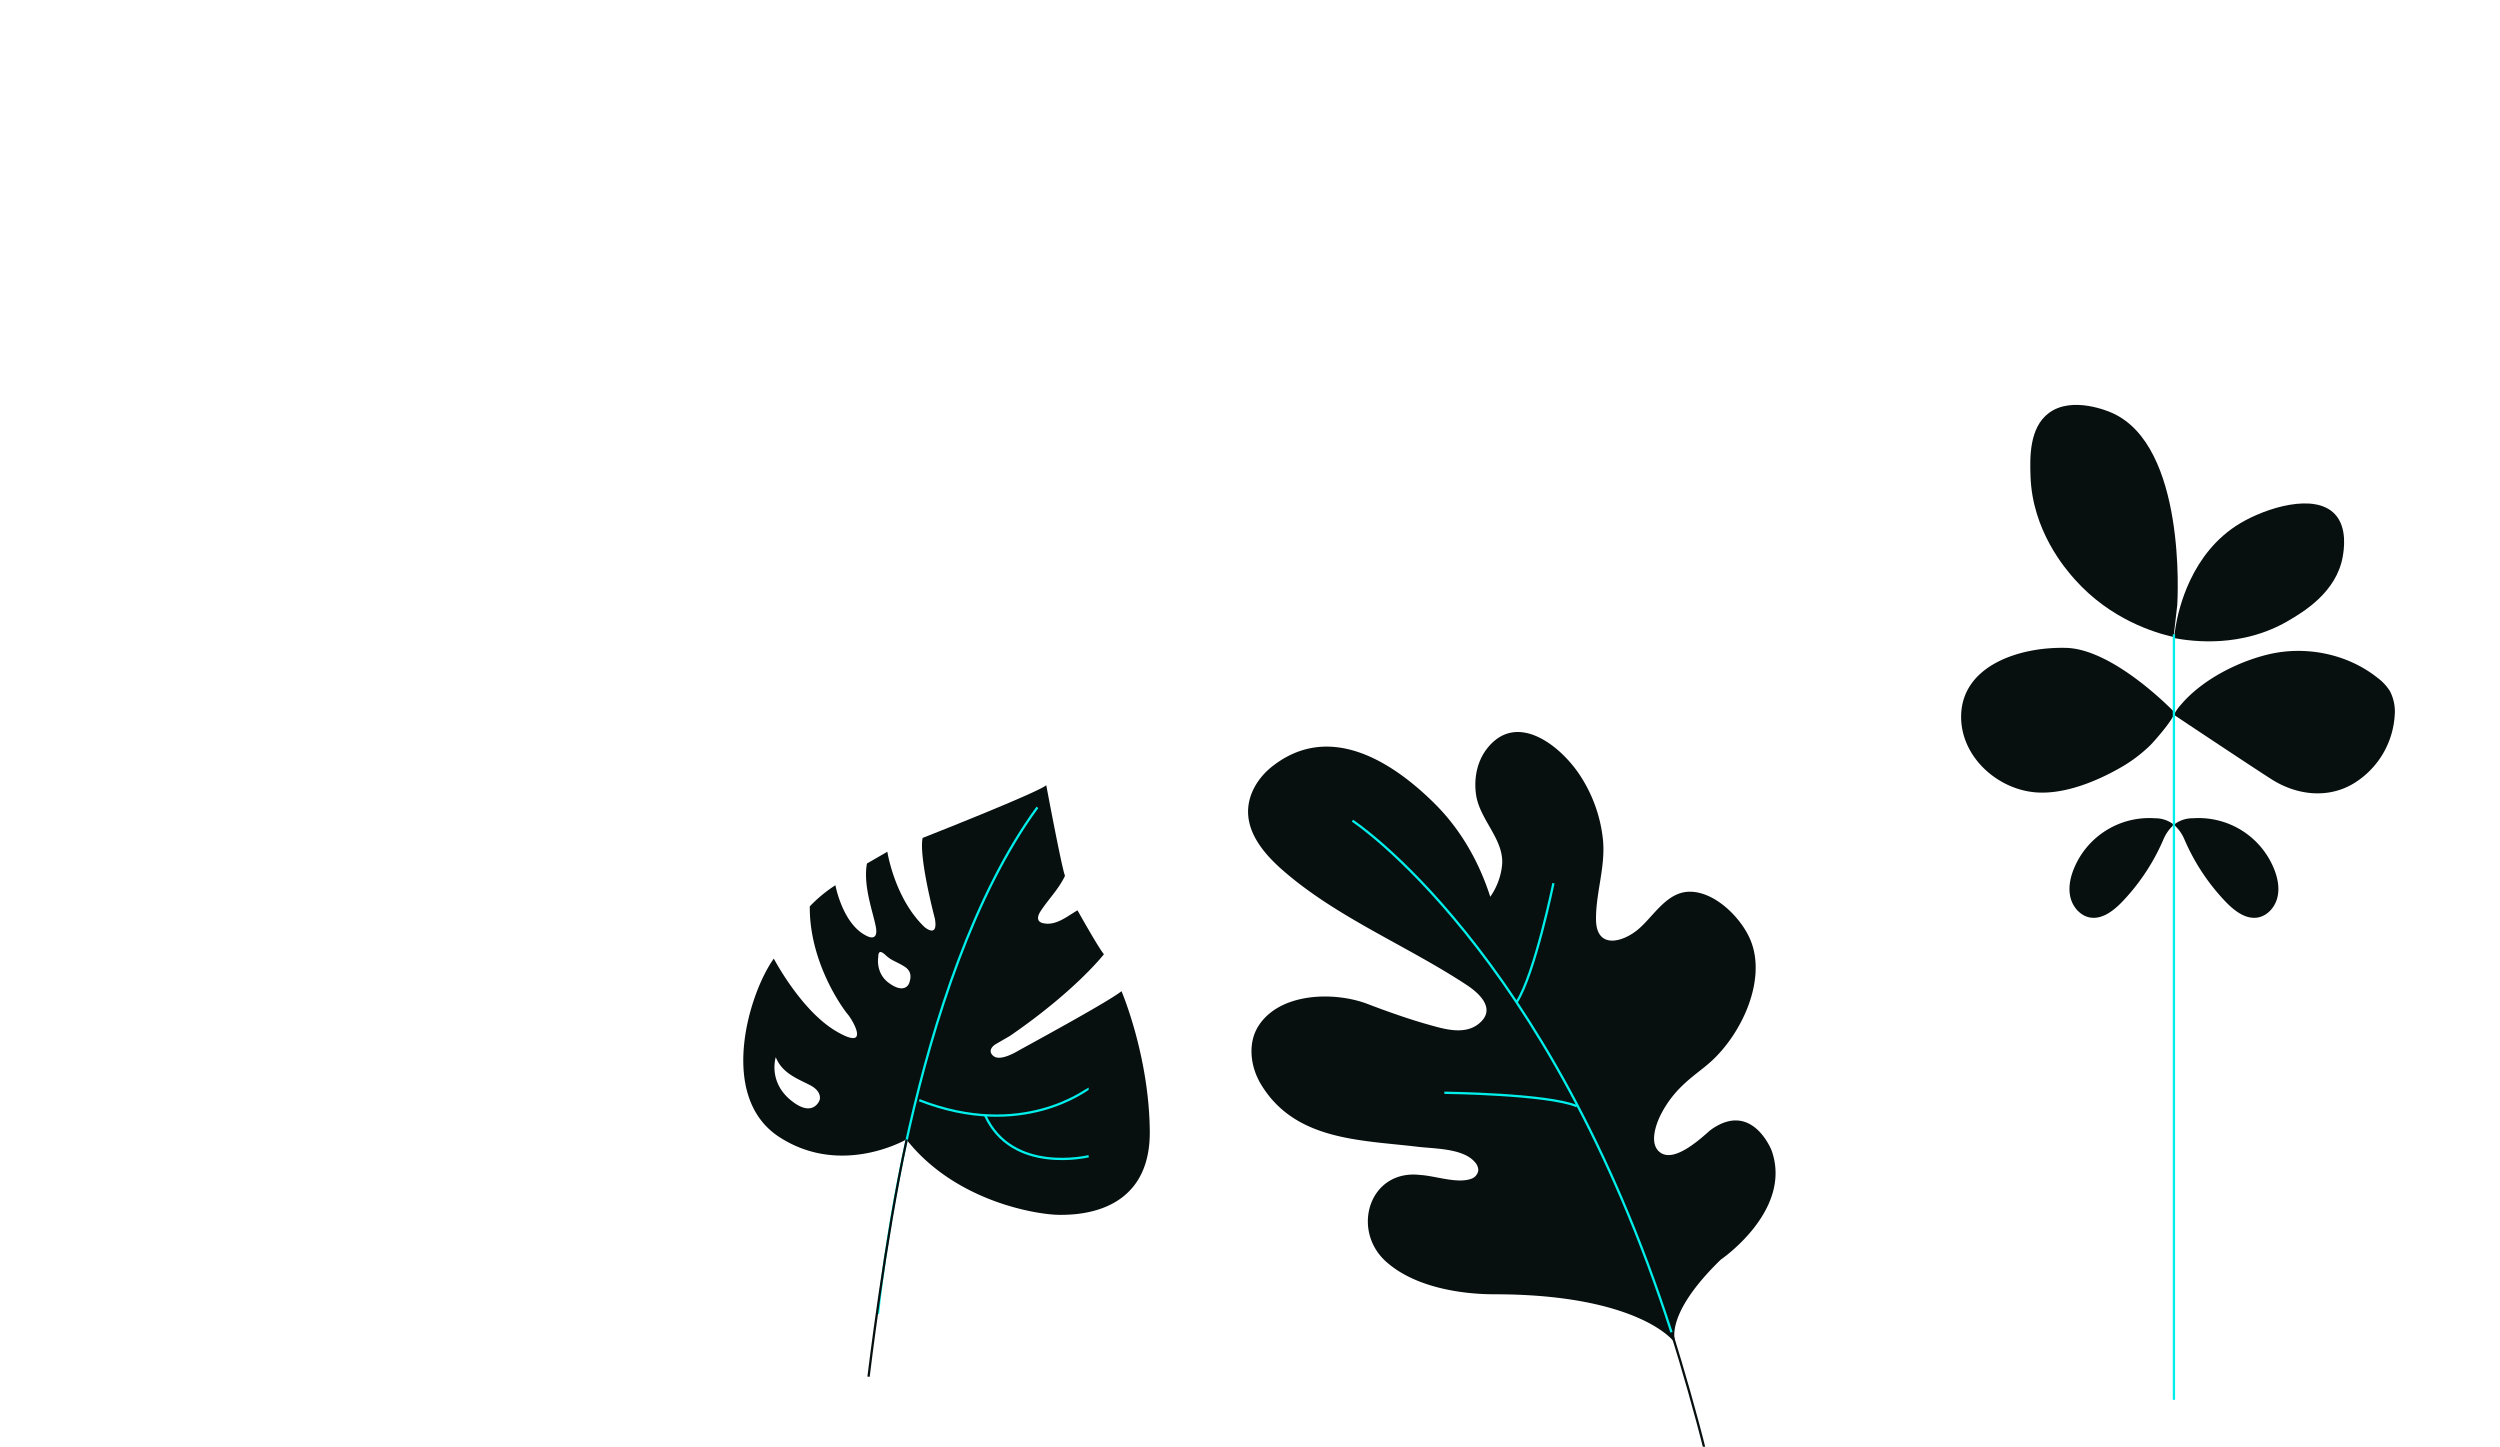 <svg xmlns="http://www.w3.org/2000/svg" viewBox="0 0 1080 625">
      <g id="LEAVE1_FORGROUND">
        <path
          d="M484.492,428.183c-5.389,4.467-42.321,24.425-44.306,25.577s-8.41,4.852-11.188,2.3.934-4.864.934-4.864l6.311-3.649c28.522-19.586,40.658-35.332,40.658-35.332-2.138-2.343-11.419-18.959-11.422-18.957-4.426,2.563-9.351,6.8-14.8,5.564a3.174,3.174,0,0,1-1.773-.9c-.98-1.154-.259-2.915.566-4.185,3.445-5.3,7.843-9.548,10.608-15.366-1.485-3.828-8.091-39.16-8.091-39.16-3.61,3.188-53.42,22.774-53.42,22.774-1.7,8.513,5.312,34.91,5.312,34.91,1.5,8.718-4.467,3.61-4.467,3.61-12.981-12.341-16.079-32.554-16.079-32.554l-8.821,5.094c-1.7,9.589,2.548,20.649,3.828,27.255s-3.4,4.25-3.4,4.25c-10.856-4.685-14.043-22.134-14.043-22.134a59.614,59.614,0,0,0-11.074,9.153c-.2,24.054,14.057,43.846,16.4,46.611s10,16.181-5.12,7.245-26.82-31.3-26.82-31.3c-10.638,14.7-24.476,59.6,2.343,77.052s54.919,1.063,54.919,1.063c21.288,27.036,56.582,32.413,65.556,32.567,20.009.371,39.8-7.873,39.6-35.973C496.462,456.18,484.492,428.183,484.492,428.183ZM354.083,475.215s-2.765,8.091-12.558,0-6.388-18.51-6.388-18.51c2.765,7.015,9.576,9.357,14.9,12.135S354.083,475.215,354.083,475.215Zm38.738-50.655c-.64,1.92-3.2,4.263-8.936,0s-4.48-11.073-4.48-11.073c0-3.393,1.664-2.292,3.456-.628,2.369,2.189,4.429,2.548,7.835,4.673S393.461,422.64,392.821,424.56Z"
          fill="#080F0F"
        />
        <path
          d="M379.286,567.642s13.535-143.082,68.875-218.856"
          fill="none"
          stroke="#00EFEB"
          strokeMiterlimit="10"
          strokeWidth="1.28"
        />
        <path
          d="M375.21,594.734s7.181-59.921,16.5-102.456"
          fill="none"
          stroke="#080F0F"
          strokeMiterlimit="10"
          strokeWidth="1.28"
        />
        <path
          d="M470.3,470.324c-.638,0-28.5,22.456-73.208,4.949"
          fill="none"
          stroke="#00EFEB"
          strokeMiterlimit="10"
          strokeWidth="1.28"
        />
        <path
          d="M470.3,499.485s-33.073,8.045-44.739-17.689"
          fill="none"
          stroke="#00EFEB"
          strokeMiterlimit="10"
          strokeWidth="1.28"
        />
      </g>
      <g id="LEAVE2_FORGROUND">
        <path
          d="M612.526,495.413c-24.742-2.974-53.212-2.582-67.876-27.146-4.549-7.621-5.731-17.812-.877-25.242,9.4-14.382,32.93-14.742,47.155-9.263,7.571,2.917,17.586,6.46,25.4,8.657,7.487,2.108,17.444,5.4,23.788-1.357,5.59-5.951-1.479-12.224-6.286-15.4-25.932-17.148-56.386-29.265-79.816-49.831-7.624-6.691-14.957-15.308-14.848-25.451.082-7.552,4.483-14.6,10.416-19.274,24.523-19.311,51.526-2.472,70.153,16.017,11.327,11.243,19.2,25.163,24.066,40.28a28.959,28.959,0,0,0,5.09-13.607c1.061-11.008-9.587-19.559-11.21-30.332-1.038-6.887.307-14.289,4.529-19.828,12.622-16.559,31.407-1.957,40,10.78A62.371,62.371,0,0,1,692.5,362.935c1.074,11.664-3.1,22.654-3.026,34.234.089,13.136,11.694,9.966,18.485,4.081,6.657-5.768,12.245-16.1,22.171-16.029,11.091.081,22.406,11.681,26.208,21.2,6.868,17.2-4.045,40.432-17.473,52.418-6.349,5.668-14.9,10.284-21.178,22.236-2.332,4.439-5.579,13.476-.2,16.981,6.155,4.007,16.952-5.934,21.278-9.746,18.023-13.3,26.547,8.646,26.547,8.646,9.321,25.939-21.957,47.221-21.957,47.221-25.985,25.273-19.288,36.58-19.288,36.58-4.525-6.651-25.272-21.629-78.477-21.63-15.388,0-35.075-3.4-46.968-14.251-15.09-13.764-6.942-39.959,15.042-37.278,6.355.374,15.75,3.794,21.776,1.683a4.509,4.509,0,0,0,3.19-3.7,5.22,5.22,0,0,0-1.422-3.473C632.208,496.047,619.7,496.275,612.526,495.413Z"
          fill="#080F0F"
        />
        <g id="LEAVE3_FORGROUND">
          <path
            d="M934.625,362.575a90.586,90.586,0,0,1-18.413,27.585c-3.567,3.55-8.152,6.992-13.127,6.234-4.255-.648-7.577-4.429-8.622-8.6s-.145-8.626,1.494-12.605a35.147,35.147,0,0,1,34.952-21.7,12.948,12.948,0,0,1,8.227,2.791A17.518,17.518,0,0,0,934.625,362.575Z"
            fill="#080F0F"
          />
          <path
            d="M943.648,362.575A90.583,90.583,0,0,0,962.06,390.16c3.568,3.55,8.153,6.992,13.128,6.234,4.255-.648,7.577-4.429,8.622-8.6s.145-8.626-1.494-12.605a35.148,35.148,0,0,0-34.953-21.7,12.95,12.95,0,0,0-8.227,2.791A17.513,17.513,0,0,1,943.648,362.575Z"
            fill="#080F0F"
          />
          <path
            d="M939.136,307.469s-25.883-27.055-46.572-27.585-45.091,7.957-45.357,29.441c-.218,17.642,15.842,31.942,32.756,33.015,11.981.761,25.4-4.65,35.7-10.5a62.953,62.953,0,0,0,13.291-9.92C930.26,320.63,940.627,309.028,939.136,307.469Z"
            fill="#080F0F"
          />
          <path
            d="M939.136,308.8s33.421,22.281,42.175,27.851c10.808,6.878,24.4,8.561,35.629,1.7a37.12,37.12,0,0,0,17.563-29.21,19.22,19.22,0,0,0-2.029-10.529,21,21,0,0,0-5.324-5.748c-13.057-10.431-31.066-14.04-47.245-10.16-13.413,3.218-28.7,11.043-37.74,21.726A19.008,19.008,0,0,0,939.136,308.8Z"
            fill="#080F0F"
          />
          <path
            d="M939.136,275.64c8.278,1.555,29.339,4.269,49.336-7.427,6.292-3.681,20.932-12.243,23.607-27.851.444-2.591,2.128-12.414-3.448-18.3-8.754-9.245-29.639-2.707-40.848,3.979-21.467,12.8-26.67,37.614-27.851,44.3Z"
            fill="#080F0F"
          />
          <path
            d="M938.982,275.209c-8.108-1.878-27.184-7.513-42.7-24.933-4.07-4.568-18.318-21.022-19.1-44.561-.254-7.678-.693-20.907,7.957-27.321,10.054-7.454,25.681-.731,27.321,0,31.922,14.232,28.32,79.892,28.116,83.022Z"
            fill="#080F0F"
          />
          <line
            x1="939.136"
            y1="274"
            x2="939.136"
            y2="604.72"
            fill="none"
            stroke="#00EFEB"
            strokeMiterlimit="10"
            strokeWidth="2.311"
          />
        </g>
        <path
          d="M584.256,354.532s84.51,55.345,137.82,221"
          fill="none"
          stroke="#00EFEB"
          strokeMiterlimit="10"
          strokeWidth="1.592"
        />
        <path
          d="M722.245,576.065c4.584,14.633,10.443,34.895,14.459,51.247"
          fill="none"
          stroke="#080F0F"
          strokeMiterlimit="10"
          strokeWidth="1.592"
        />
        <path
          d="M671.089,381.536s-8.023,39.055-15.856,51.335"
          fill="none"
          stroke="#00EFEB"
          strokeMiterlimit="10"
          strokeWidth="1.592"
        />
        <path
          d="M623.966,472.076s44.587.475,57.239,5.8"
          fill="none"
          stroke="#00EFEB"
          strokeMiterlimit="10"
          strokeWidth="1.592"
        />
      </g>
    </svg>